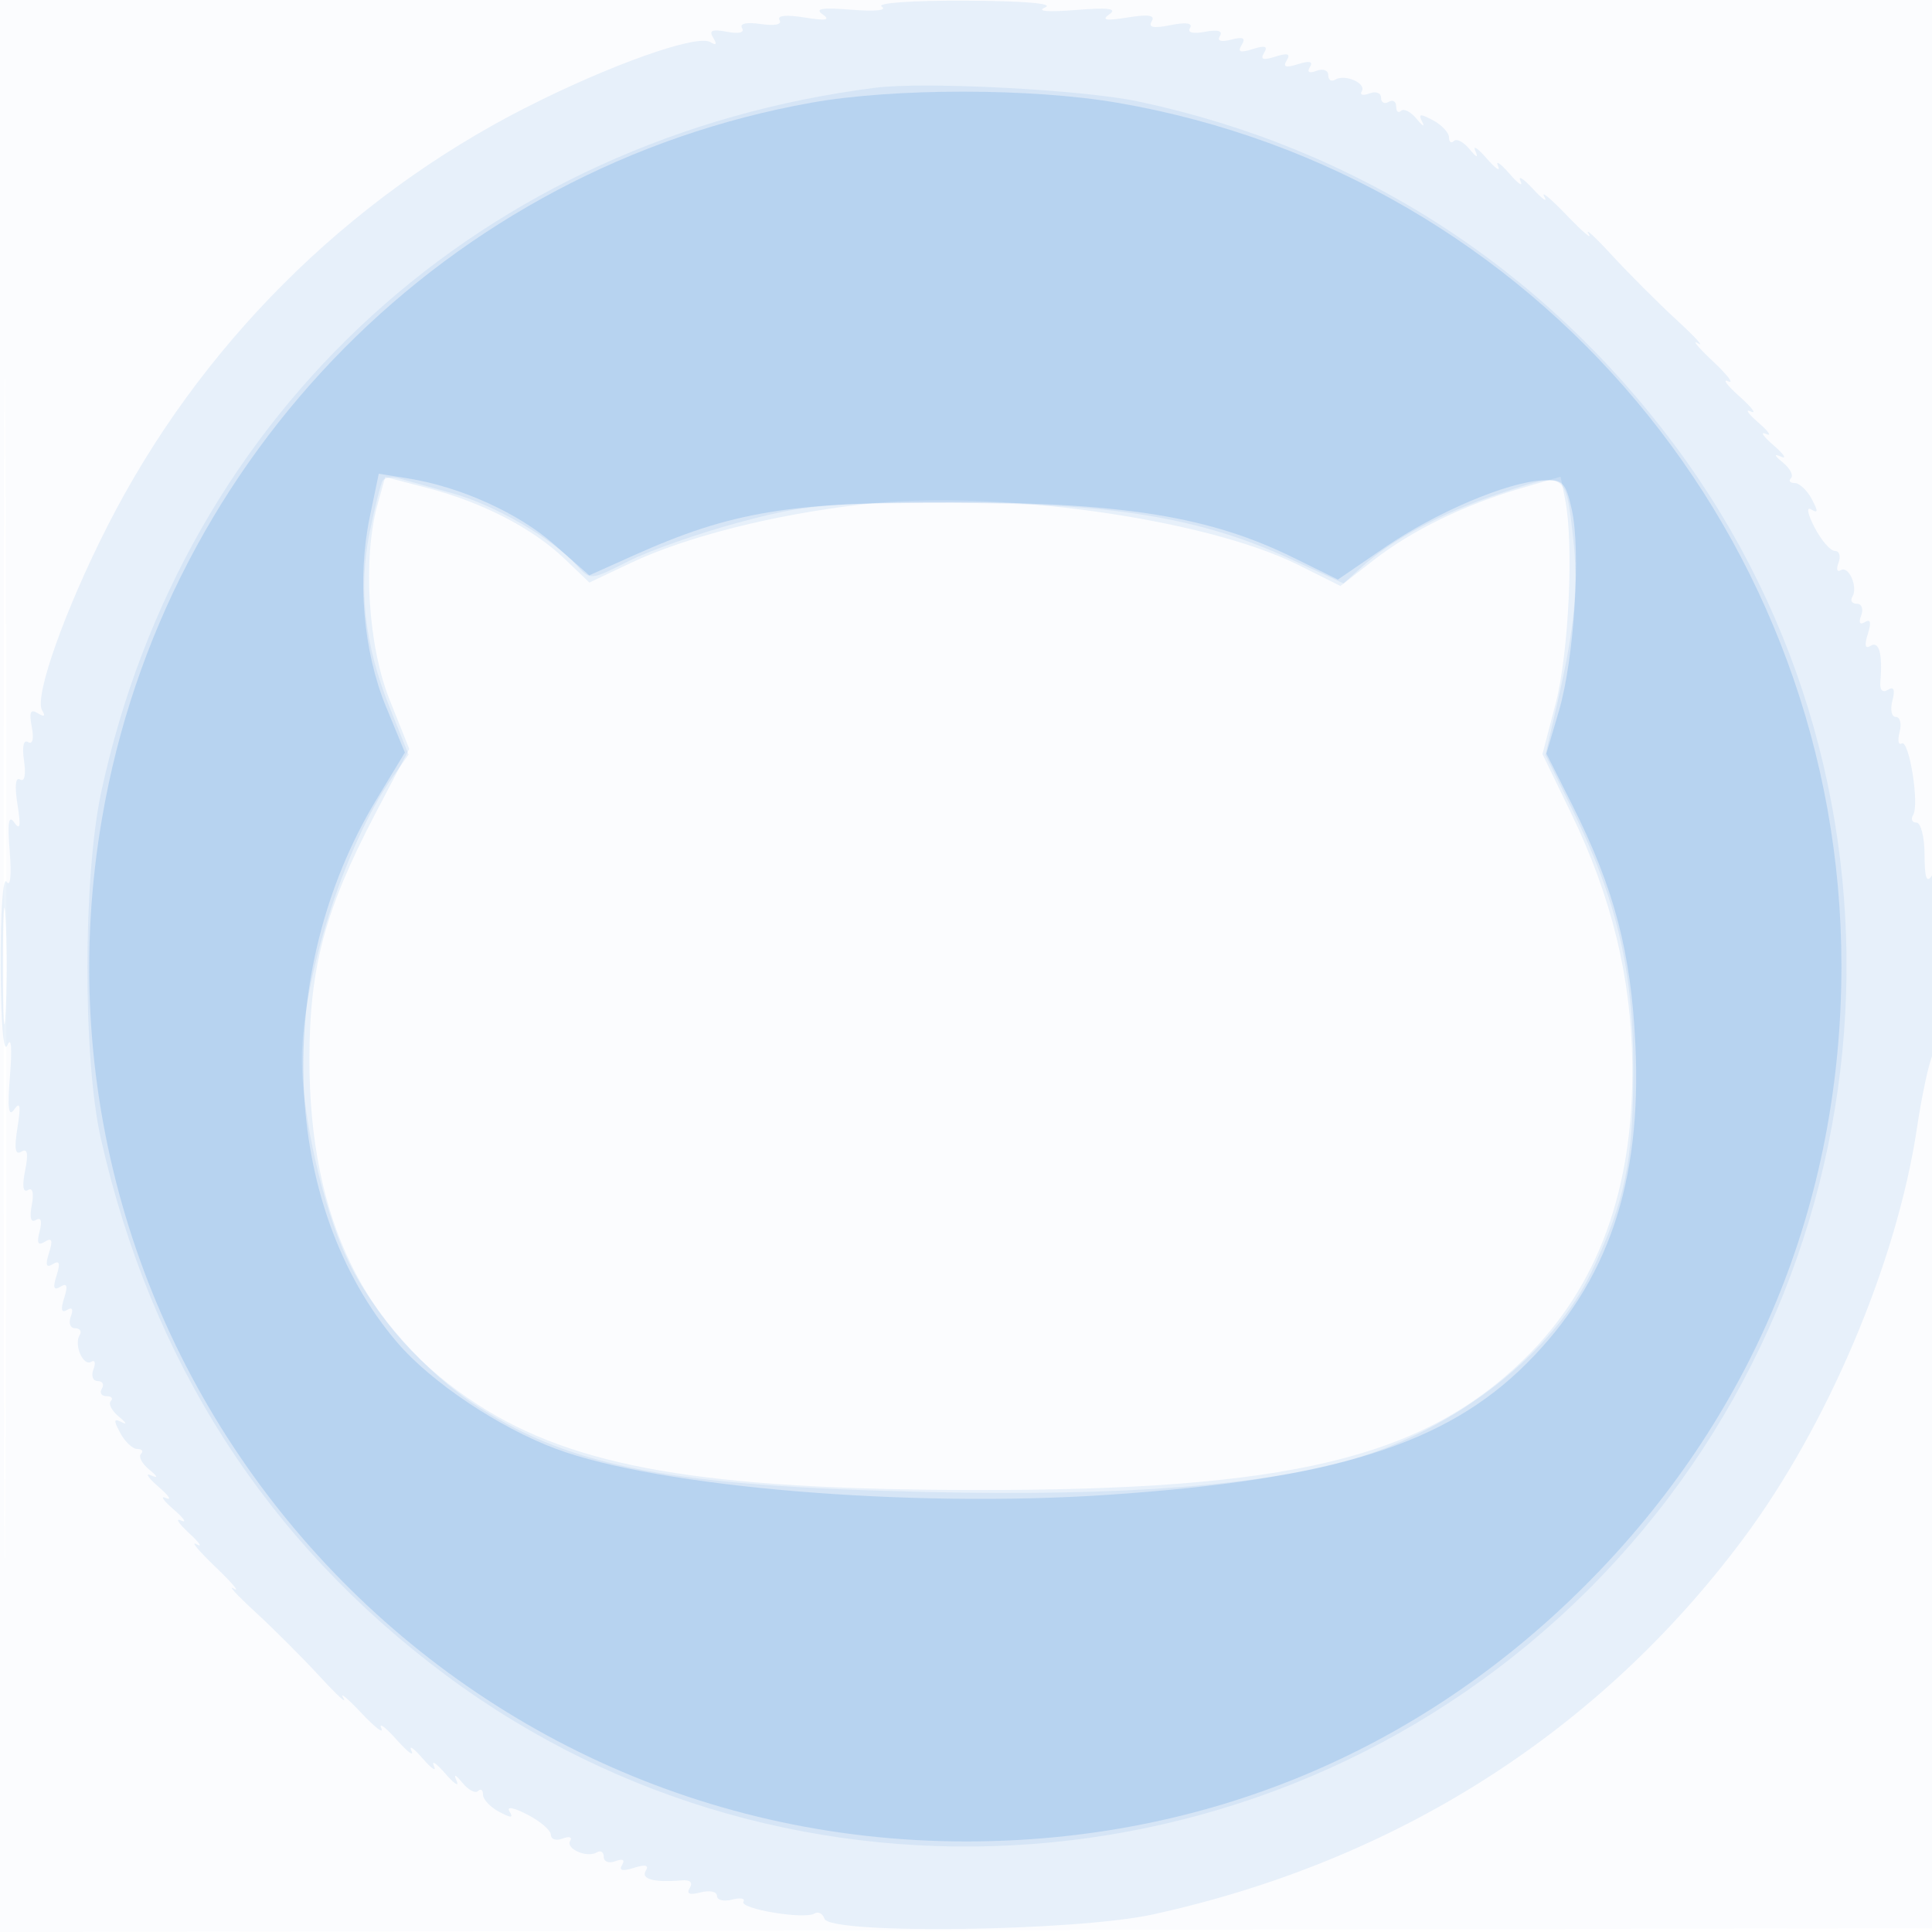 <svg xmlns="http://www.w3.org/2000/svg" width="256" height="256"><path fill-opacity=".016" d="M0 128.004v128.004l128.25-.254 128.25-.254.254-127.75L257.008 0H0v128.004m.485.496c0 70.4.119 99.053.265 63.672.146-35.38.146-92.98 0-128C.604 29.153.485 58.1.485 128.5" fill="#1976D2" fill-rule="evenodd"/><path fill-opacity=".087" d="M116.835.877c.781.495-.876.666-4 .412-3.899-.316-4.931-.152-3.835.611 1.1.765.458.876-2.405.416-2.437-.392-3.679-.261-3.303.347.362.586-.63.794-2.487.522-1.887-.277-2.851-.068-2.477.536.37.599-.422.793-2.007.49-1.97-.377-2.419-.179-1.815.799.535.866.41 1.056-.375.571-1.765-1.091-13.367 3.03-24.506 8.703-23.718 12.081-43.26 31.623-55.341 55.341C8.611 80.764 4.49 92.366 5.581 94.131c.485.785.295.91-.571.375-.978-.604-1.176-.155-.799 1.815.303 1.585.109 2.377-.49 2.007-.604-.374-.813.59-.536 2.477.272 1.857.064 2.849-.522 2.487-.608-.376-.739.866-.347 3.303.46 2.863.349 3.505-.416 2.405-.763-1.096-.927-.064-.611 3.835.254 3.124.083 4.781-.412 4-.486-.767-.823 3.986-.791 11.165.033 7.664.377 11.726.889 10.5.514-1.23.648.309.35 4-.354 4.371-.2 5.593.566 4.5.776-1.106.888-.475.425 2.405-.45 2.799-.305 3.706.513 3.201.809-.5.955.226.5 2.5-.411 2.055-.278 2.981.37 2.58.626-.387.821.373.512 1.993-.322 1.68-.124 2.385.551 1.968.667-.412.845.14.487 1.508-.411 1.571-.22 1.945.701 1.376.942-.582 1.082-.207.55 1.469-.519 1.635-.382 2.045.5 1.5.882-.545 1.019-.135.5 1.5-.519 1.635-.382 2.045.5 1.5.882-.545 1.019-.135.5 1.5-.483 1.521-.359 2.031.381 1.573.687-.424.874-.098.501.875-.329.856-.073 1.552.57 1.552.641 0 .913.409.604.91-.794 1.284.471 4.191 1.537 3.532.486-.3.616.152.289 1.006-.329.856-.073 1.552.57 1.552.641 0 .888.45.548 1-.34.55-.066 1 .608 1 .674 0 .932.293.574.651-.358.358.13 1.292 1.084 2.074.953.783 1.127 1.111.384.728-1.088-.559-1.129-.283-.215 1.426.625 1.167 1.645 2.121 2.267 2.121.622 0 .838.293.48.651-.358.358.13 1.292 1.084 2.074 1.146.941 1.226 1.199.234.762-.825-.363-.375.318 1 1.513 1.375 1.195 1.825 1.87 1 1.5-.825-.37-.375.305 1 1.5s1.825 1.86 1 1.477-.354.365 1.047 1.663c1.401 1.298 1.851 1.966 1 1.483-.851-.482.273.868 2.497 3 2.224 2.133 3.321 3.427 2.438 2.877-.883-.55.401.847 2.853 3.104s6.304 6.109 8.561 8.561c2.257 2.452 3.654 3.733 3.104 2.845-.55-.887.507-.015 2.35 1.938 1.842 1.954 3.047 2.877 2.678 2.052-.37-.825.534-.15 2.009 1.5 1.476 1.65 2.369 2.325 1.986 1.5-.383-.825.282-.375 1.477 1s1.87 1.825 1.5 1c-.37-.825.305-.375 1.5 1s1.876 1.825 1.513 1c-.437-.992-.179-.912.762.234.782.954 1.716 1.442 2.074 1.084.358-.358.651-.142.651.48s.954 1.642 2.121 2.267c1.616.865 1.947.853 1.39-.048-.429-.693.557-.516 2.379.426 1.71.885 3.11 2.095 3.11 2.69 0 .594.698.813 1.552.485.854-.327 1.306-.197 1.006.289-.659 1.066 2.248 2.331 3.532 1.537.501-.309.91-.037.91.604 0 .643.696.899 1.552.57.973-.373 1.299-.186.875.501-.458.74.052.864 1.573.381 1.533-.487 2.032-.361 1.566.393-.679 1.098 1.127 1.581 4.742 1.267 1.136-.099 1.542.273 1.094.999-.489.791-.034.978 1.442.592 1.186-.31 2.156-.103 2.156.459 0 .563.901.788 2.001.5 1.101-.288 1.781-.166 1.511.271-.584.945 8.072 2.394 9.4 1.574.504-.312 1.106-.002 1.336.689.702 2.108 33.241 1.681 43.52-.571 32.264-7.07 59.132-24.172 78.234-49.798 11.19-15.012 20.356-36.679 23.002-54.375.658-4.4 1.602-8.781 2.096-9.736 1.263-2.438 1.165-25.721-.1-23.764-.71 1.099-.973.362-.985-2.75-.008-2.338-.492-4.25-1.074-4.25-.582 0-.78-.451-.439-1.003.857-1.386-.539-10.092-1.521-9.485-.437.27-.559-.41-.271-1.511.288-1.1.063-2.001-.5-2.001-.562 0-.769-.97-.459-2.156.386-1.476.199-1.931-.592-1.442-.726.448-1.098.042-.999-1.094.314-3.615-.169-5.421-1.267-4.742-.754.466-.88-.033-.393-1.566.483-1.521.359-2.031-.381-1.573-.687.424-.874.098-.501-.875.329-.856.073-1.552-.57-1.552-.641 0-.913-.409-.604-.91.794-1.284-.471-4.191-1.537-3.532-.486.3-.616-.152-.289-1.006.328-.854.109-1.552-.485-1.552-.595 0-1.805-1.4-2.69-3.11-.942-1.822-1.119-2.808-.426-2.379.901.557.913.226.048-1.39-.625-1.167-1.645-2.121-2.267-2.121-.622 0-.838-.293-.48-.651.358-.358-.13-1.292-1.084-2.074-1.146-.941-1.226-1.199-.234-.762.825.363.375-.318-1-1.513-1.375-1.195-1.825-1.87-1-1.5.825.37.375-.305-1-1.5s-1.825-1.86-1-1.477.15-.51-1.5-1.986c-1.65-1.475-2.325-2.379-1.5-2.009.825.369-.098-.836-2.052-2.678-1.953-1.843-2.825-2.9-1.938-2.35.888.55-.393-.847-2.845-3.104s-6.304-6.109-8.561-8.561c-2.257-2.452-3.654-3.736-3.104-2.853.55.883-.744-.214-2.877-2.438-2.132-2.224-3.482-3.348-3-2.497.483.851-.185.401-1.483-1s-2.046-1.872-1.663-1.047c.383.825-.282.375-1.477-1s-1.87-1.825-1.5-1c.37.825-.305.375-1.5-1s-1.876-1.825-1.513-1c.437.992.179.912-.762-.234-.782-.954-1.716-1.442-2.074-1.084-.358.358-.651.142-.651-.48s-.954-1.642-2.121-2.267c-1.709-.914-1.985-.873-1.426.215.383.743.055.569-.728-.384-.782-.954-1.716-1.442-2.074-1.084-.358.358-.651.1-.651-.574 0-.674-.45-.948-1-.608-.55.34-1 .093-1-.548 0-.643-.696-.899-1.552-.57-.854.327-1.306.197-1.006-.289.659-1.066-2.248-2.331-3.532-1.537-.501.309-.91.037-.91-.604 0-.643-.696-.899-1.552-.57-.973.373-1.299.186-.875-.501.458-.74-.052-.864-1.573-.381-1.635.519-2.045.382-1.5-.5.545-.882.135-1.019-1.5-.5-1.635.519-2.045.382-1.5-.5.545-.882.135-1.019-1.5-.5-1.676.532-2.051.392-1.469-.55.569-.921.195-1.112-1.376-.701-1.368.358-1.92.18-1.508-.487.417-.675-.288-.873-1.968-.551-1.62.309-2.38.114-1.993-.512.401-.648-.525-.781-2.58-.37-2.274.455-3 .309-2.5-.5.505-.818-.402-.963-3.201-.513-2.88.463-3.511.351-2.405-.425 1.093-.766-.129-.92-4.5-.566-3.691.298-5.23.164-4-.35 1.226-.512-2.836-.856-10.5-.889-7.179-.032-11.932.305-11.165.791M50.025 66.85c-1.978 7.12-1.264 18.711 1.59 25.847l2.616 6.537-4.523 8.633C43.031 120.612 41 128.198 41 140.395c0 21.099 7.272 36.007 22.301 45.721 12.868 8.317 29.952 11.26 65.699 11.318 41.747.068 59.501-4.169 73.055-17.434 9.695-9.488 14.437-22.482 14.235-39-.141-11.474-2.759-22.206-8.111-33.242l-3.797-7.832 1.751-6.713c1.746-6.693 2.422-21.188 1.259-27.002l-.608-3.039-5.142 1.493c-7.518 2.183-14.539 5.597-19.586 9.524l-4.443 3.458-5.565-2.781c-12.356-6.174-40.173-10.05-57.715-8.041-11.814 1.353-23.384 4.278-30.79 7.785l-5.449 2.579-3.297-3.155c-4.204-4.023-10.862-7.466-18.082-9.352L51.039 63.2l-1.014 3.65M.385 128c0 6.875.16 9.688.355 6.25.196-3.437.196-9.062 0-12.5-.195-3.437-.355-.625-.355 6.25" fill="#1976D2" fill-rule="evenodd"/><path fill-opacity=".083" d="M116 11.624C64.041 18.222 24.268 54.42 13.403 105c-2.408 11.209-2.433 35.26-.048 45.838 6.671 29.587 22.006 53.454 45.681 71.1 45.909 34.216 110.784 29.339 151.512-11.39 40.729-40.728 45.606-105.603 11.39-151.512-17.677-23.718-42.196-39.438-71.1-45.588-7.351-1.563-28.264-2.658-34.838-1.824M50.695 63.709c-.26.435-1.024 3.471-1.697 6.746-1.537 7.474-.7 14.948 2.596 23.188l2.543 6.356-2.128 2.988C45.79 111.722 40 129.744 40 140.37c0 7.27 2.76 19.52 5.919 26.27 3.443 7.359 10.503 15.334 17.581 19.863 12.403 7.934 25.725 10.441 59.516 11.199 25.747.577 44.366-.866 56.261-4.36 13.817-4.059 26.57-14.11 31.679-24.966 4.37-9.284 5.428-14.387 5.468-26.376.045-13.256-2.143-22.651-8.088-34.735l-3.559-7.234 1.557-6.766c2.331-10.125 2.847-15.541 2.105-22.098-.986-8.714-.975-8.708-9.812-5.741-7.706 2.586-14.219 6.083-18.358 9.854l-2.231 2.033-7.024-3.237c-11.895-5.483-23.66-7.424-45.014-7.426-16.74-.002-19.412.243-28.089 2.575-5.274 1.418-11.859 3.728-14.633 5.134-5.014 2.541-5.055 2.544-6.835.578-3.247-3.588-10.814-7.99-16.423-9.554-3.036-.847-6.27-1.748-7.186-2.002-.916-.254-1.879-.107-2.139.328" fill="#1976D2" fill-rule="evenodd"/><path fill-opacity=".157" d="M107.5 13.608c-48.013 8.571-85.693 46.57-93.974 94.773C1.348 179.261 55.994 244 128 244c31.43 0 59.901-11.774 82.064-33.936C232.226 187.901 244 159.43 244 128c0-56.609-40.468-104.864-95.926-114.382-11.427-1.961-29.62-1.966-40.574-.01M48.99 68.546c-1.683 8.109-.856 17.772 2.146 25.059l2.514 6.105-3.759 6.217c-13.925 23.029-12.74 53.872 2.765 71.985 4.481 5.234 13.434 11.23 20.993 14.058 13.628 5.099 46.854 7.873 73.103 6.104 29.924-2.016 44.833-6.695 55.563-17.439 10.736-10.749 15.229-23.908 14.386-42.135-.568-12.284-2.795-20.753-8.366-31.824l-3.434-6.823 1.67-5.677c2.02-6.862 2.928-21.176 1.693-26.676-.809-3.605-1.188-3.986-3.831-3.856-4.701.23-14.113 4.224-20.886 8.861l-6.269 4.292-5.889-2.902c-10.989-5.416-22.359-7.274-44.889-7.338-21.825-.062-29.572 1.222-42.571 7.055l-5.851 2.626-4.642-4.086c-4.747-4.178-12.409-7.644-19.352-8.755l-3.895-.622-1.199 5.771" fill="#1976D2" fill-rule="evenodd"/></svg>